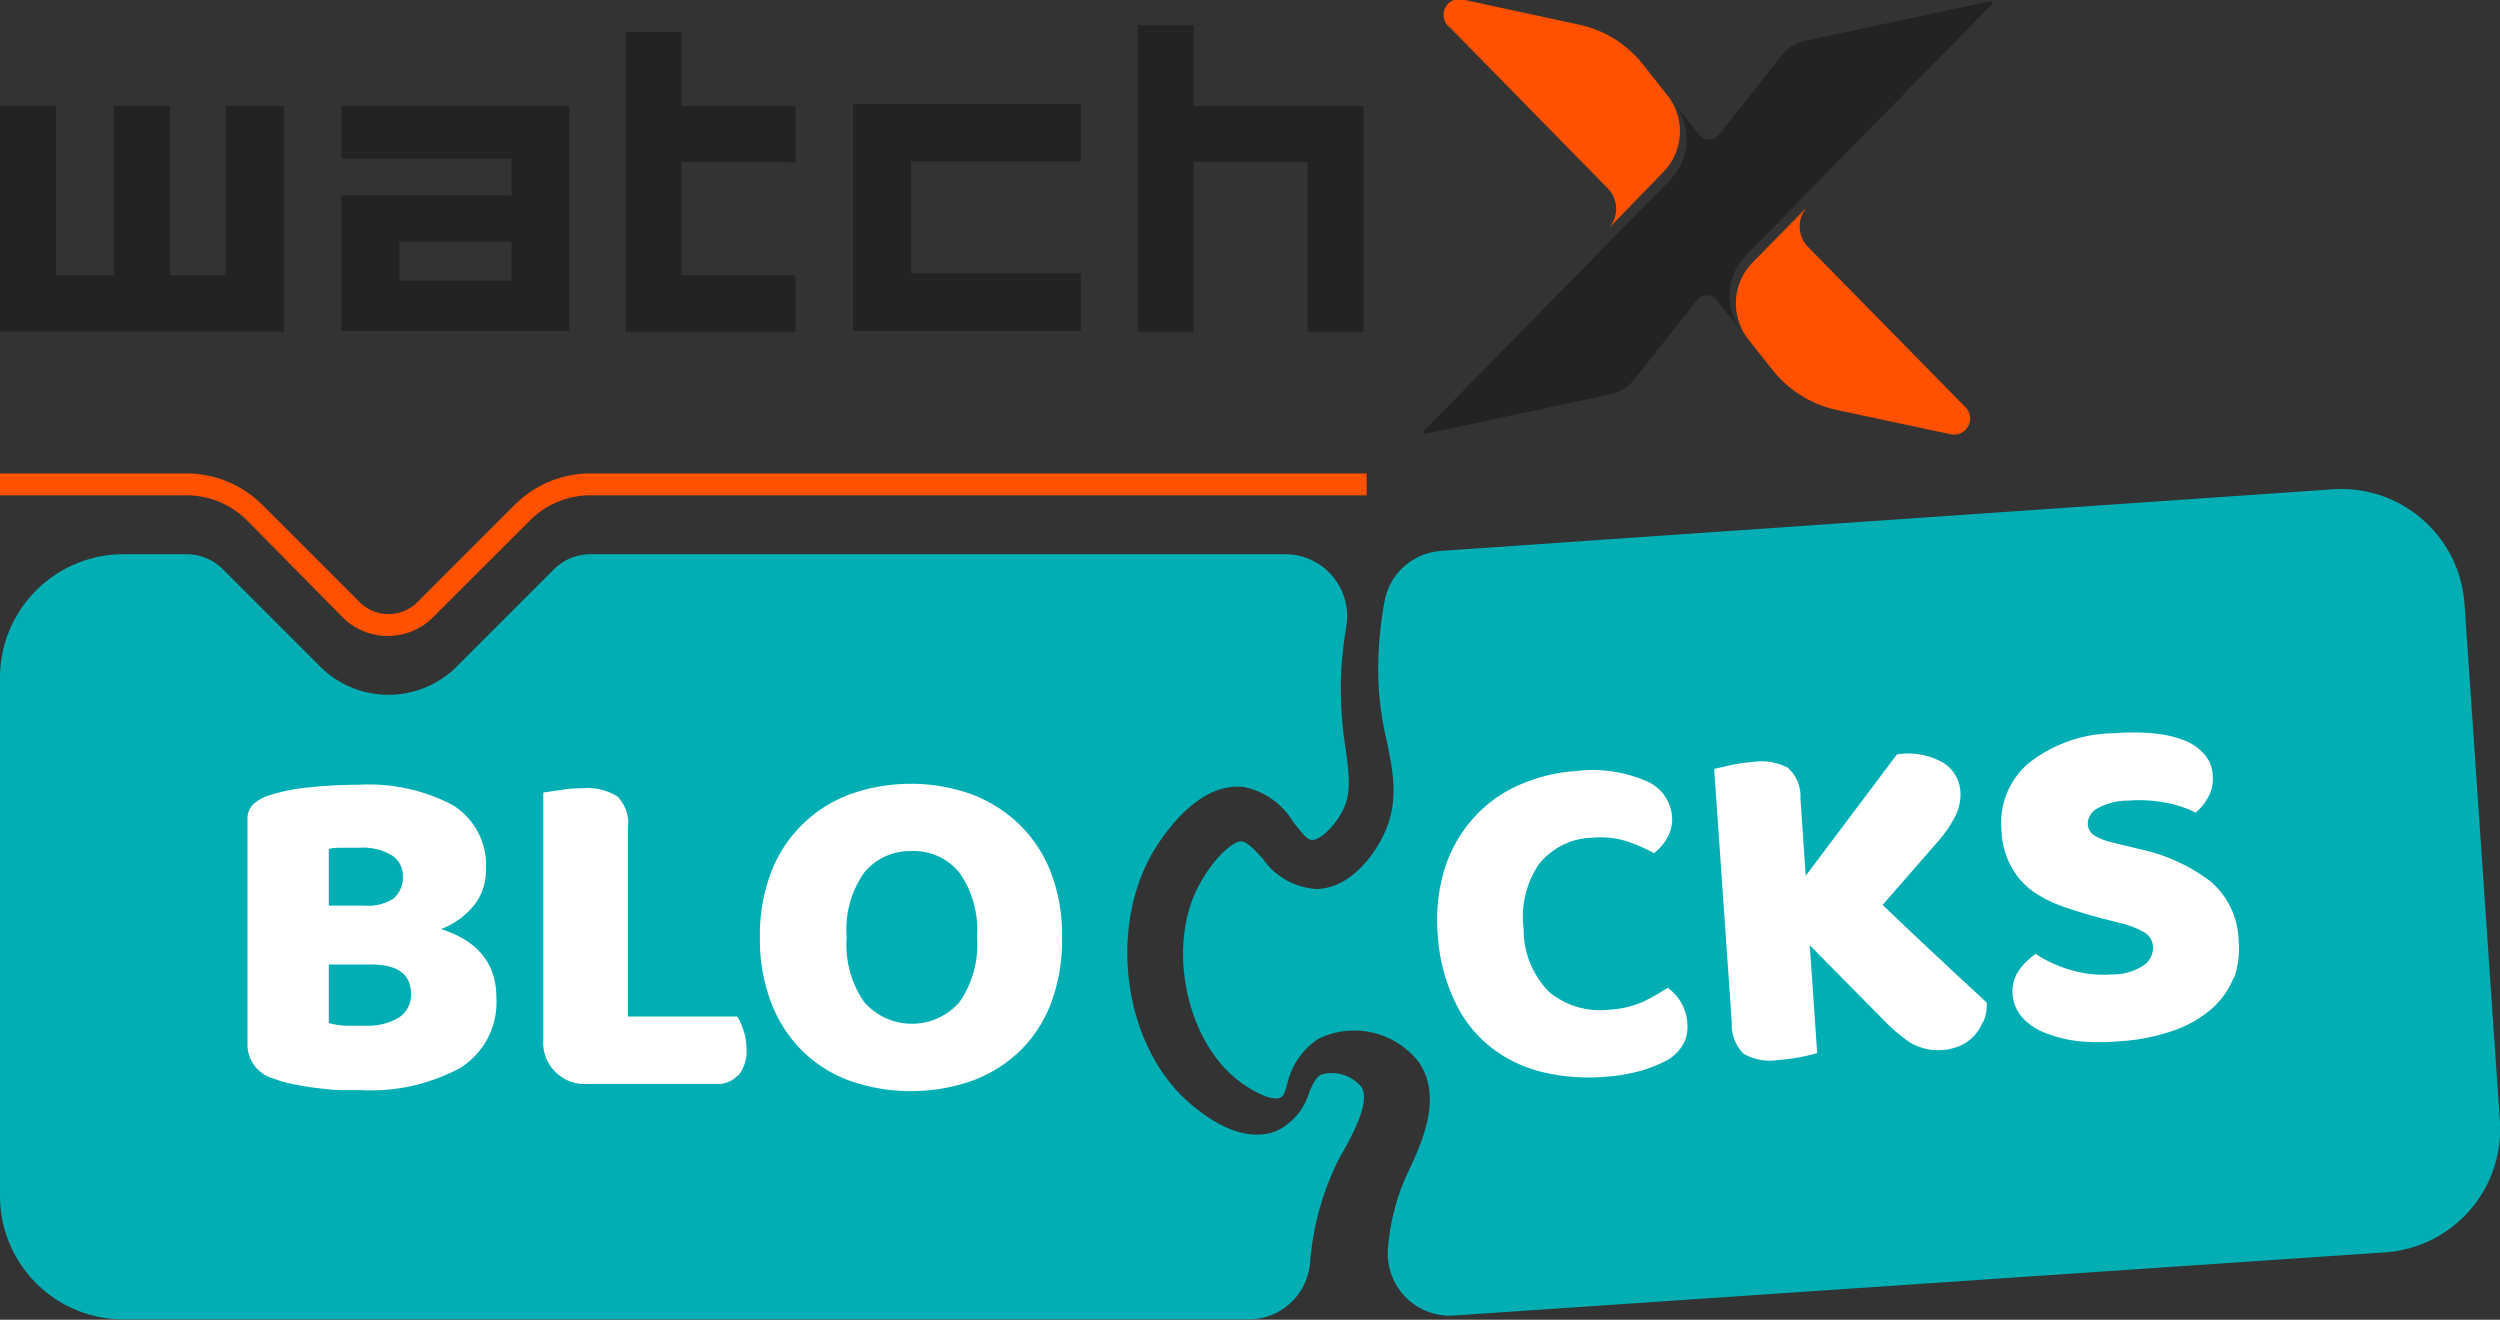 <svg xmlns="http://www.w3.org/2000/svg" viewBox="0 0 141.73 74.82">
	<rect x="0" y="0" width="141.73" height="74.82" fill="#333333" stroke="none"/>
	<defs>
		<style>.cls-1{fill:#fff;}.cls-2{fill:#232323;}.cls-3{fill:#ff5100;}.cls-4{fill:#00aeb3;}</style>
	</defs>
	<g id="Layer_2" data-name="Layer 2">
		<g id="Layer_1-2" data-name="Layer 1">
			<rect class="cls-1" x="7.75" y="41.94" width="54" height="24"/>
			<rect class="cls-1" x="80.59" y="39.01" width="55.16" height="24" rx="3.71"
			      transform="translate(-5.2 12.92) rotate(-6.68)"/>
			<path class="cls-2" d="M16.09,6v12.8H0V6H3.17v9.6H6.46V6H9.63v9.6H12.8V6Z"/>
			<path class="cls-2" d="M32.27,6V18.77H19.35V11.08H29V9H19.35V6ZM29,15.91V13.7H22.64v2.21Z"/>
			<path class="cls-2" d="M38.63,9.18v6.43h6.46v3.2H35.47v-17h3.16V6h6.46v3.2Z"/>
			<path class="cls-2" d="M51.65,9.15v6.33h9.62v3.29H48.35V5.89H61.27V9.15Z"/>
			<path class="cls-2" d="M77.3,6V18.81H74.13V9.18H67.67v9.63H64.5V1.43h3.17V6Z"/>
			<g id="ARC">
				<path class="cls-3"
				      d="M100.51,21l-1.38-1.74a3.31,3.31,0,0,1,.23-4.38l3.14-3.2a1.66,1.66,0,0,0,0,2.32l8.94,9.1a.91.91,0,0,1-.84,1.52l-6.48-1.38A6.36,6.36,0,0,1,100.51,21Z"/>
			</g>
			<path class="cls-2"
			      d="M112.82.07,102.3,2.32a2.2,2.2,0,0,0-1.25.77L97.44,7.65a.71.71,0,0,1-1.1,0L94.9,5.84a3.3,3.3,0,0,1-.23,4.37L80.74,24.41a.11.11,0,0,0,.1.18l10.51-2.25a2.12,2.12,0,0,0,1.25-.77L96.22,17a.7.7,0,0,1,1.09,0l1.44,1.82A3.33,3.33,0,0,1,99,14.45L112.92.25A.11.11,0,0,0,112.82.07Z"/>
			<g id="ARC-2" data-name="ARC">
				<path class="cls-3"
				      d="M93.14,3.65l1.38,1.74a3.3,3.3,0,0,1-.23,4.37L91.15,13a1.66,1.66,0,0,0,0-2.32l-8.93-9.1A.9.9,0,0,1,83.05,0L89.53,1.4A6.26,6.26,0,0,1,93.14,3.65Z"/>
			</g>
			<path class="cls-3"
			      d="M22,36.05a3.58,3.58,0,0,1-2.52-1L14,29.5a4.86,4.86,0,0,0-3.43-1.42H0V26.84H10.57a6.08,6.08,0,0,1,4.31,1.79l5.5,5.5a2.32,2.32,0,0,0,3.29,0l5.5-5.5a6.06,6.06,0,0,1,4.31-1.79h44v1.24h-44a4.83,4.83,0,0,0-3.43,1.42L24.54,35A3.55,3.55,0,0,1,22,36.05Z"/>
			<path class="cls-4"
			      d="M51.64,48.25A3.34,3.34,0,0,0,49,49.46a5.58,5.58,0,0,0-1,3.67,5.72,5.72,0,0,0,1,3.69,3.59,3.59,0,0,0,5.39,0,5.72,5.72,0,0,0,1-3.69,5.69,5.69,0,0,0-1-3.66A3.33,3.33,0,0,0,51.64,48.25Z"/>
			<path class="cls-4"
			      d="M22.31,50.94a1.57,1.57,0,0,0,.53-1.28,1.38,1.38,0,0,0-.61-1.16,3.17,3.17,0,0,0-1.83-.44l-.94,0c-.35,0-.63,0-.82.08v3.2h2A2.67,2.67,0,0,0,22.31,50.94Z"/>
			<path class="cls-4"
			      d="M21.05,54.68H18.64V58a4.4,4.4,0,0,0,1,.15c.4,0,.78,0,1.14,0a3.43,3.43,0,0,0,1.8-.44,1.54,1.54,0,0,0,.72-1.4Q23.27,54.68,21.05,54.68Z"/>
			<path class="cls-4"
			      d="M74.9,60.92c-.27.13-.42.42-.68,1a3.48,3.48,0,0,1-1.87,2.2c-.93.37-2.5.42-4.74-1.44-4-3.28-4.9-10.32-2-14.77.88-1.35,2.68-3.56,4.92-3.29a4.26,4.26,0,0,1,2.8,2c.46.58.78,1,1.05,1h0c.47,0,1.17-.7,1.58-1.38.66-1.06.57-2,.32-3.84a22.06,22.06,0,0,1-.26-4,25,25,0,0,1,.3-2.87,3.51,3.51,0,0,0-3.45-4.11H33.48a2.94,2.94,0,0,0-2.09.87l-5.5,5.5a5.48,5.48,0,0,1-7.74,0l-5.5-5.5a2.9,2.9,0,0,0-2.08-.87H7a7,7,0,0,0-7,7V67.8a7,7,0,0,0,7,7H70.78a3.5,3.5,0,0,0,3.49-3.2,15.74,15.74,0,0,1,1.69-6l.23-.4c.49-.89,1.51-2.74,1-3.57A2.19,2.19,0,0,0,74.9,60.92Zm-48.77-.4A10.67,10.67,0,0,1,20.4,61.8l-1.09,0c-.41,0-.84-.06-1.28-.11s-.88-.12-1.32-.21a6.65,6.65,0,0,1-1.19-.33,2,2,0,0,1-1.49-2V46.49a1.18,1.18,0,0,1,.31-.88,2.35,2.35,0,0,1,.86-.5,10.18,10.18,0,0,1,2.3-.47,26.32,26.32,0,0,1,2.84-.15,10.18,10.18,0,0,1,5.34,1.16,4,4,0,0,1,1.87,3.61,3.18,3.18,0,0,1-.68,2.07A4.41,4.41,0,0,1,25,52.67q3.14,1,3.14,3.88A4.39,4.39,0,0,1,26.13,60.52Zm15.7.44a1.49,1.49,0,0,1-1.19.49H33.32a2.35,2.35,0,0,1-2.52-2.52v-14l.95-.14a7.53,7.53,0,0,1,1.25-.1,3.22,3.22,0,0,1,2,.46,2.16,2.16,0,0,1,.6,1.79V57.63h6.2a3.49,3.49,0,0,1,.35.79,3.21,3.21,0,0,1,.17,1A2.17,2.17,0,0,1,41.83,61Zm17.75-4.07a7.48,7.48,0,0,1-1.8,2.73,7.81,7.81,0,0,1-2.72,1.67,10.52,10.52,0,0,1-6.83,0,7.47,7.47,0,0,1-2.71-1.68,7.72,7.72,0,0,1-1.79-2.74,10.07,10.07,0,0,1-.65-3.74,9.9,9.9,0,0,1,.66-3.74A7.59,7.59,0,0,1,48.27,45,10.28,10.28,0,0,1,55,45a8,8,0,0,1,2.72,1.67,7.72,7.72,0,0,1,1.83,2.72,9.9,9.9,0,0,1,.66,3.74A10.25,10.25,0,0,1,59.58,56.89Z"/>
			<path class="cls-4"
			      d="M141.72,63.5l-2-29.24a7,7,0,0,0-7.48-6.52L81.71,31.23A3.5,3.5,0,0,0,78.51,34a21.36,21.36,0,0,0-.37,4.53,18.38,18.38,0,0,0,.48,3.49c.38,1.84.74,3.59-.3,5.55-.34.65-1.61,2.76-3.65,2.83A4,4,0,0,1,71.6,48.7c-.43-.48-.84-.93-1.19-1s-1.43.69-2.35,2.33c-2,3.48-.83,9.09,2.27,11.32,1.29.93,2,1,2.25.88s.27-.38.42-.86a4.09,4.09,0,0,1,1.75-2.48,4.63,4.63,0,0,1,5.71,1.36c1.33,2,.13,4.56-.59,6.11-.07.14-.13.26-.18.38a12.5,12.5,0,0,0-1,4,3.52,3.52,0,0,0,3.73,3.84L135.2,71A7,7,0,0,0,141.72,63.5ZM95.41,59.22a2.39,2.39,0,0,1-1,.94,8.44,8.44,0,0,1-1.34.53,9.89,9.89,0,0,1-2.15.36,11.28,11.28,0,0,1-3.47-.27,7.67,7.67,0,0,1-2.89-1.38,7.07,7.07,0,0,1-2.05-2.56A10.09,10.09,0,0,1,81.51,53a9.92,9.92,0,0,1,.4-3.78,7.85,7.85,0,0,1,1.63-2.85,7.48,7.48,0,0,1,2.57-1.86,9.47,9.47,0,0,1,3.26-.8,7.63,7.63,0,0,1,3.91.55,2.38,2.38,0,0,1,1.51,2,2.13,2.13,0,0,1-.27,1.24,2.92,2.92,0,0,1-.75.87,9.09,9.09,0,0,0-1.56-.68,4.85,4.85,0,0,0-1.87-.2A4,4,0,0,0,87.24,49a5.32,5.32,0,0,0-.86,3.68,5,5,0,0,0,1.45,3.56,4.52,4.52,0,0,0,3.42,1,5.54,5.54,0,0,0,1.86-.43A11.56,11.56,0,0,0,94.54,56a2.64,2.64,0,0,1,1.12,2.07A2,2,0,0,1,95.41,59.22Zm17-1.29a2.56,2.56,0,0,1-.53.83,2.52,2.52,0,0,1-.79.54,3.15,3.15,0,0,1-2.81-.2,9,9,0,0,1-1.44-1.22l-4.24-4.29.42,6.11a8.79,8.79,0,0,1-.91.22,10.33,10.33,0,0,1-1.26.17,3,3,0,0,1-2-.35A2.28,2.28,0,0,1,98.18,58l-1-14.41.93-.21a8.82,8.82,0,0,1,1.24-.18,3.25,3.25,0,0,1,2,.32,2.16,2.16,0,0,1,.72,1.75l.3,4.38,5.17-6.88a4,4,0,0,1,2.69.51,2.1,2.1,0,0,1,.91,1.58,2.74,2.74,0,0,1-.26,1.35,7,7,0,0,1-1,1.48l-3.15,3.61q1.91,1.83,3.43,3.24c1,.95,1.85,1.71,2.47,2.3A2.44,2.44,0,0,1,112.44,57.93Zm14.2-2.46a4.56,4.56,0,0,1-1.26,1.75,6.55,6.55,0,0,1-2.17,1.22,11.39,11.39,0,0,1-3,.59,12.66,12.66,0,0,1-2.32,0,7.32,7.32,0,0,1-1.91-.47,3.34,3.34,0,0,1-1.31-.89,2.17,2.17,0,0,1-.54-1.3,2.06,2.06,0,0,1,.37-1.37,3.41,3.41,0,0,1,.94-.92,7.11,7.11,0,0,0,1.92.89,6.45,6.45,0,0,0,2.43.27,3.06,3.06,0,0,0,1.83-.56,1.22,1.22,0,0,0,.47-1,1,1,0,0,0-.49-.82,4.89,4.89,0,0,0-1.25-.5l-1.17-.3c-.81-.21-1.55-.44-2.21-.67a7,7,0,0,1-1.75-.9A4.16,4.16,0,0,1,114,49.09a4.57,4.57,0,0,1-.53-2,4.44,4.44,0,0,1,1.51-3.8,7.9,7.9,0,0,1,4.87-1.72,13,13,0,0,1,2.17,0,6.39,6.39,0,0,1,1.75.38,2.92,2.92,0,0,1,1.18.79,1.91,1.91,0,0,1,.49,1.2,2.07,2.07,0,0,1-.24,1.23,3.18,3.18,0,0,1-.72.9,6.26,6.26,0,0,0-1.64-.55,8,8,0,0,0-2.21-.13,3.56,3.56,0,0,0-1.76.46,1,1,0,0,0-.51.89.8.8,0,0,0,.4.64,3.61,3.61,0,0,0,1.08.4l1.47.36a10.16,10.16,0,0,1,4,1.82,4.53,4.53,0,0,1,1.6,3.36A4.84,4.84,0,0,1,126.64,55.47Z"/>
		</g>
	</g>
</svg>
